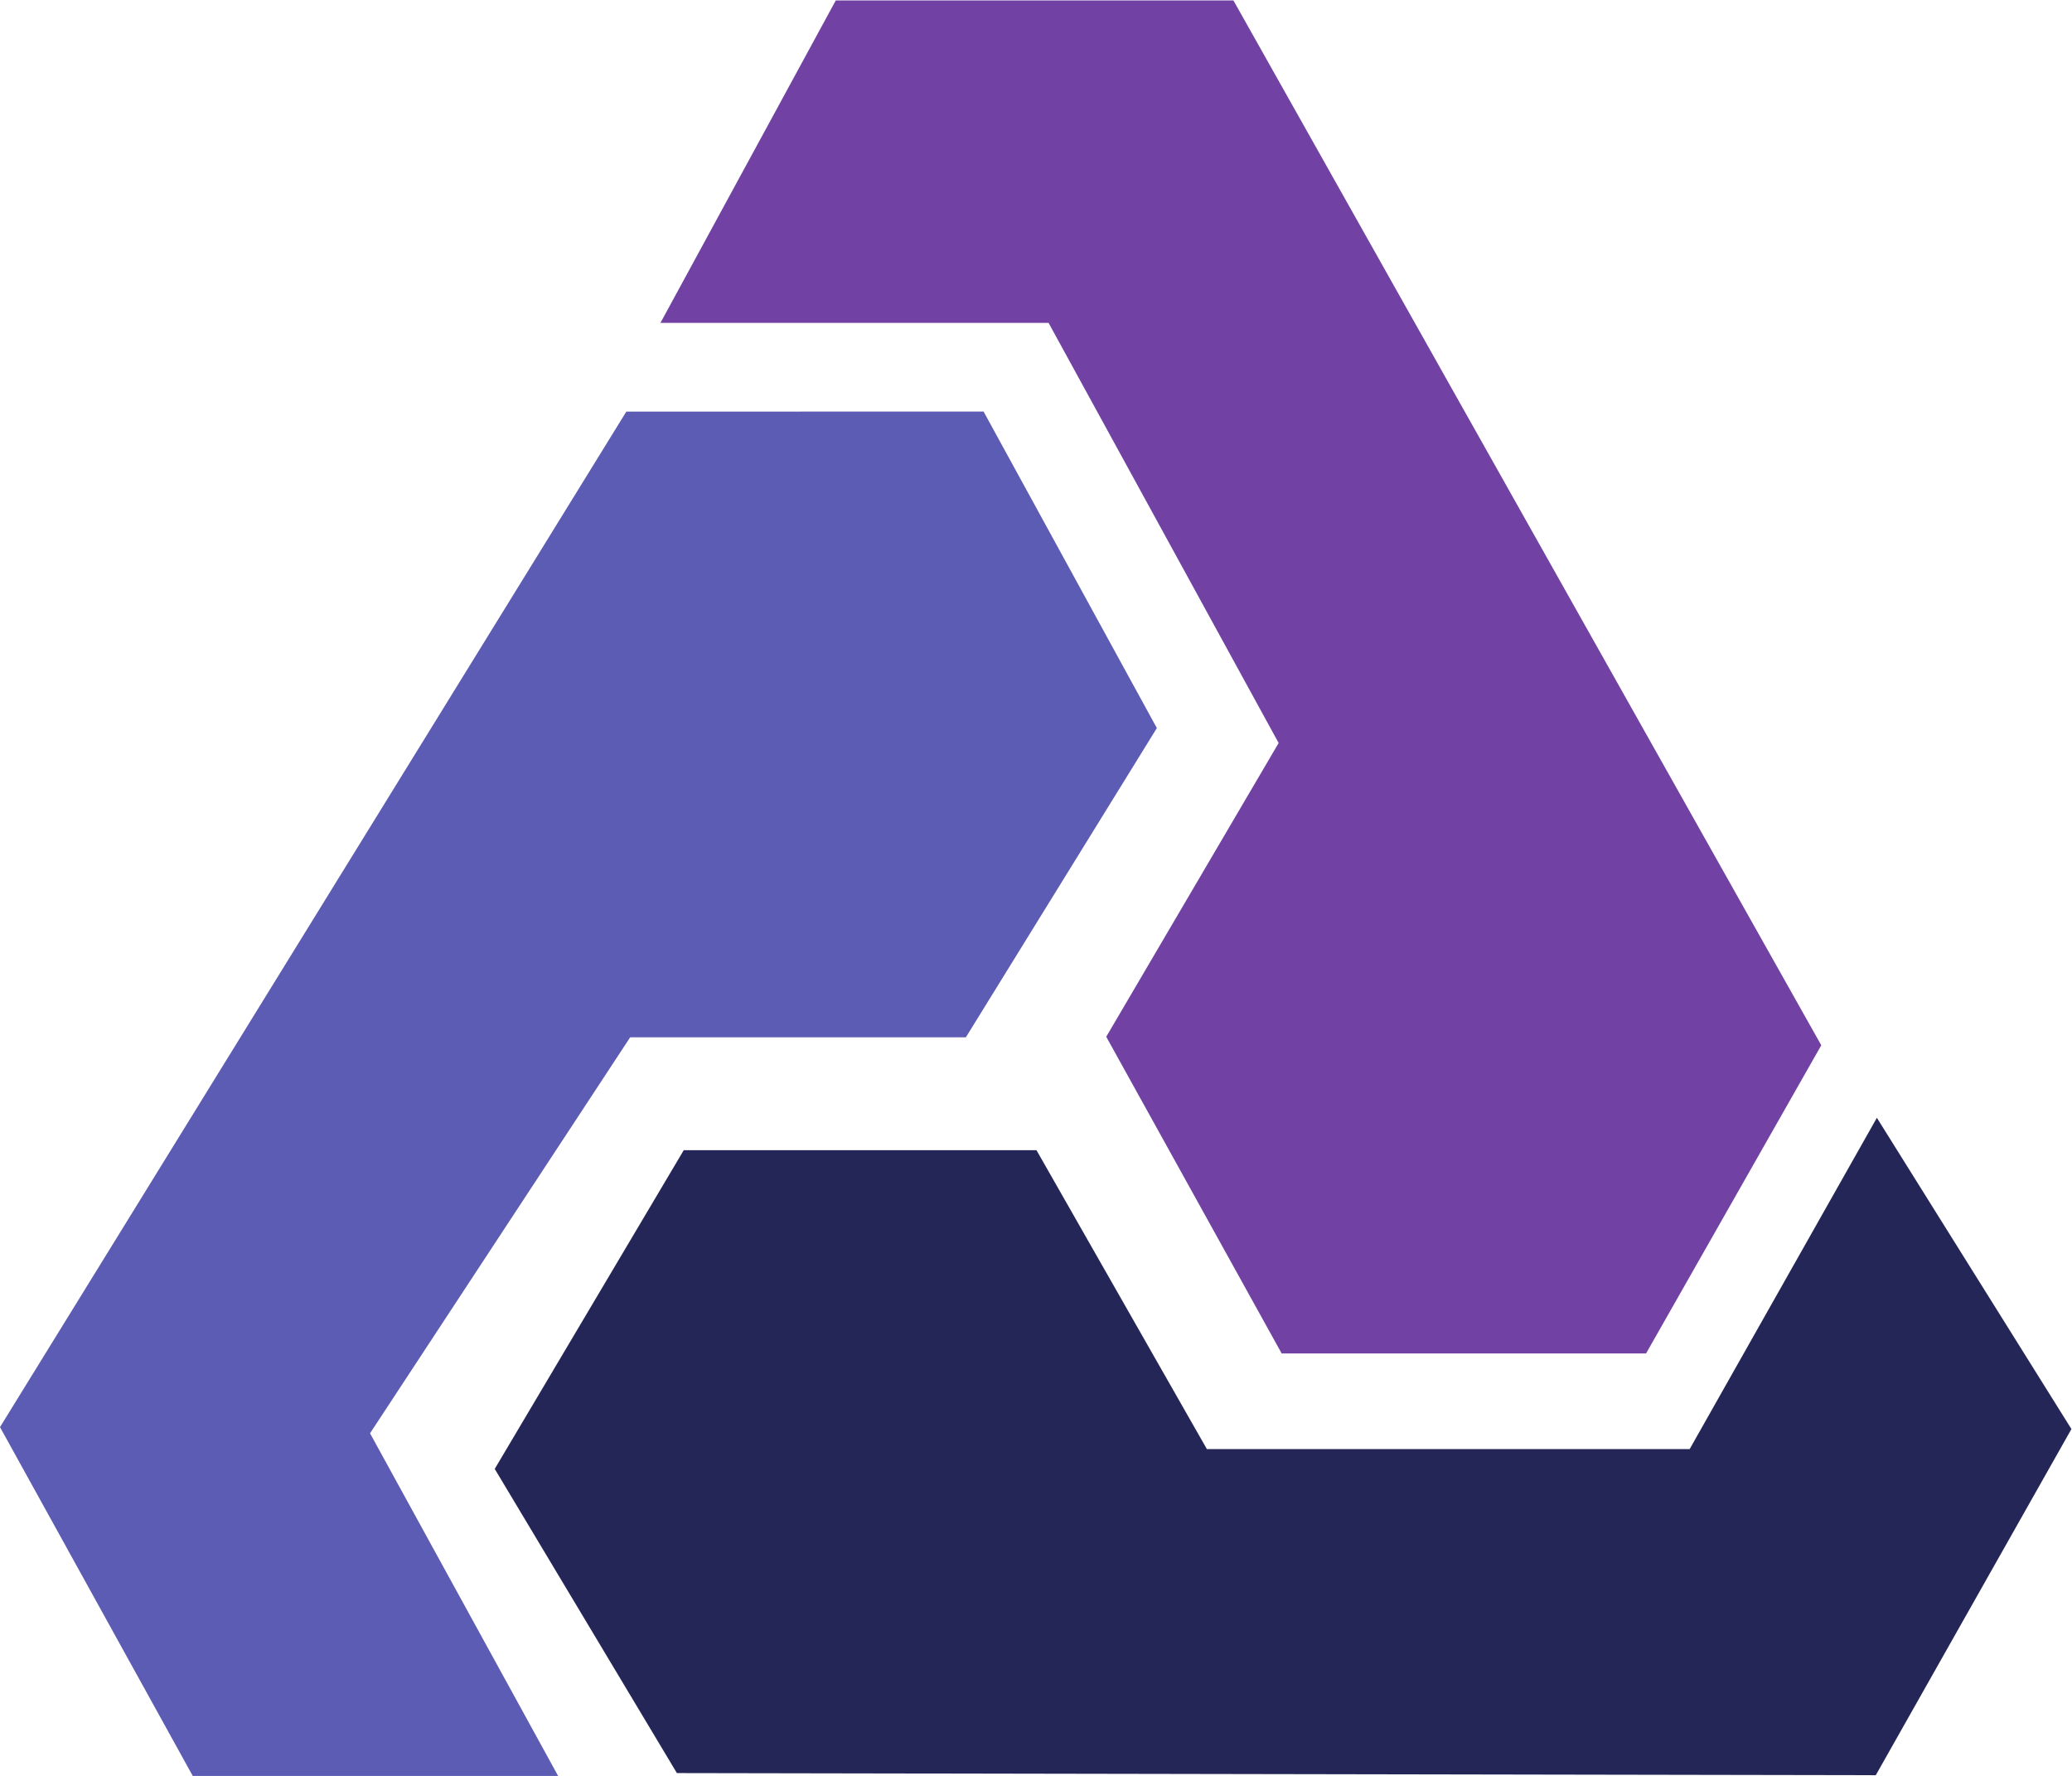 <?xml version="1.0" encoding="UTF-8" standalone="no"?>
<svg version="1.0" xmlns="http://www.w3.org/2000/svg" viewBox="0 0 162.547 139.333" xml:space="preserve">
  <g transform="matrix(1.333,0,0,-1.333,0,139.333)">
    <g transform="scale(0.1)">
      <path style="fill:#7142a4;fill-opacity:1;fill-rule:nonzero;stroke:none" d="M 491.867,1045 388.688,855.223 H 617.105 L 752.5,607.961 651.035,435.07 754.281,248.676 H 968.734 L 1071.85,430.055 725.891,1045 H 491.867"></path>
      <path style="fill:#242657;fill-opacity:1;fill-rule:nonzero;stroke:none" d="M 994.395,192.379 H 710.277 L 609.98,368.324 H 402.406 L 291.156,180.727 398.363,1.699 1103.93,0.449 1219.07,204.188 1104.57,387.371 994.395,192.379"></path>
      <path style="fill:#5c5cb4;fill-opacity:1;fill-rule:nonzero;stroke:none" d="M 368.605,803.008 0,205.324 113.449,0 h 215.024 l -110.7,201.676 153.098,233.078 H 568.434 L 680.828,616.75 578.859,803.031 368.605,803.008"></path>
    </g>
  </g>
</svg>
